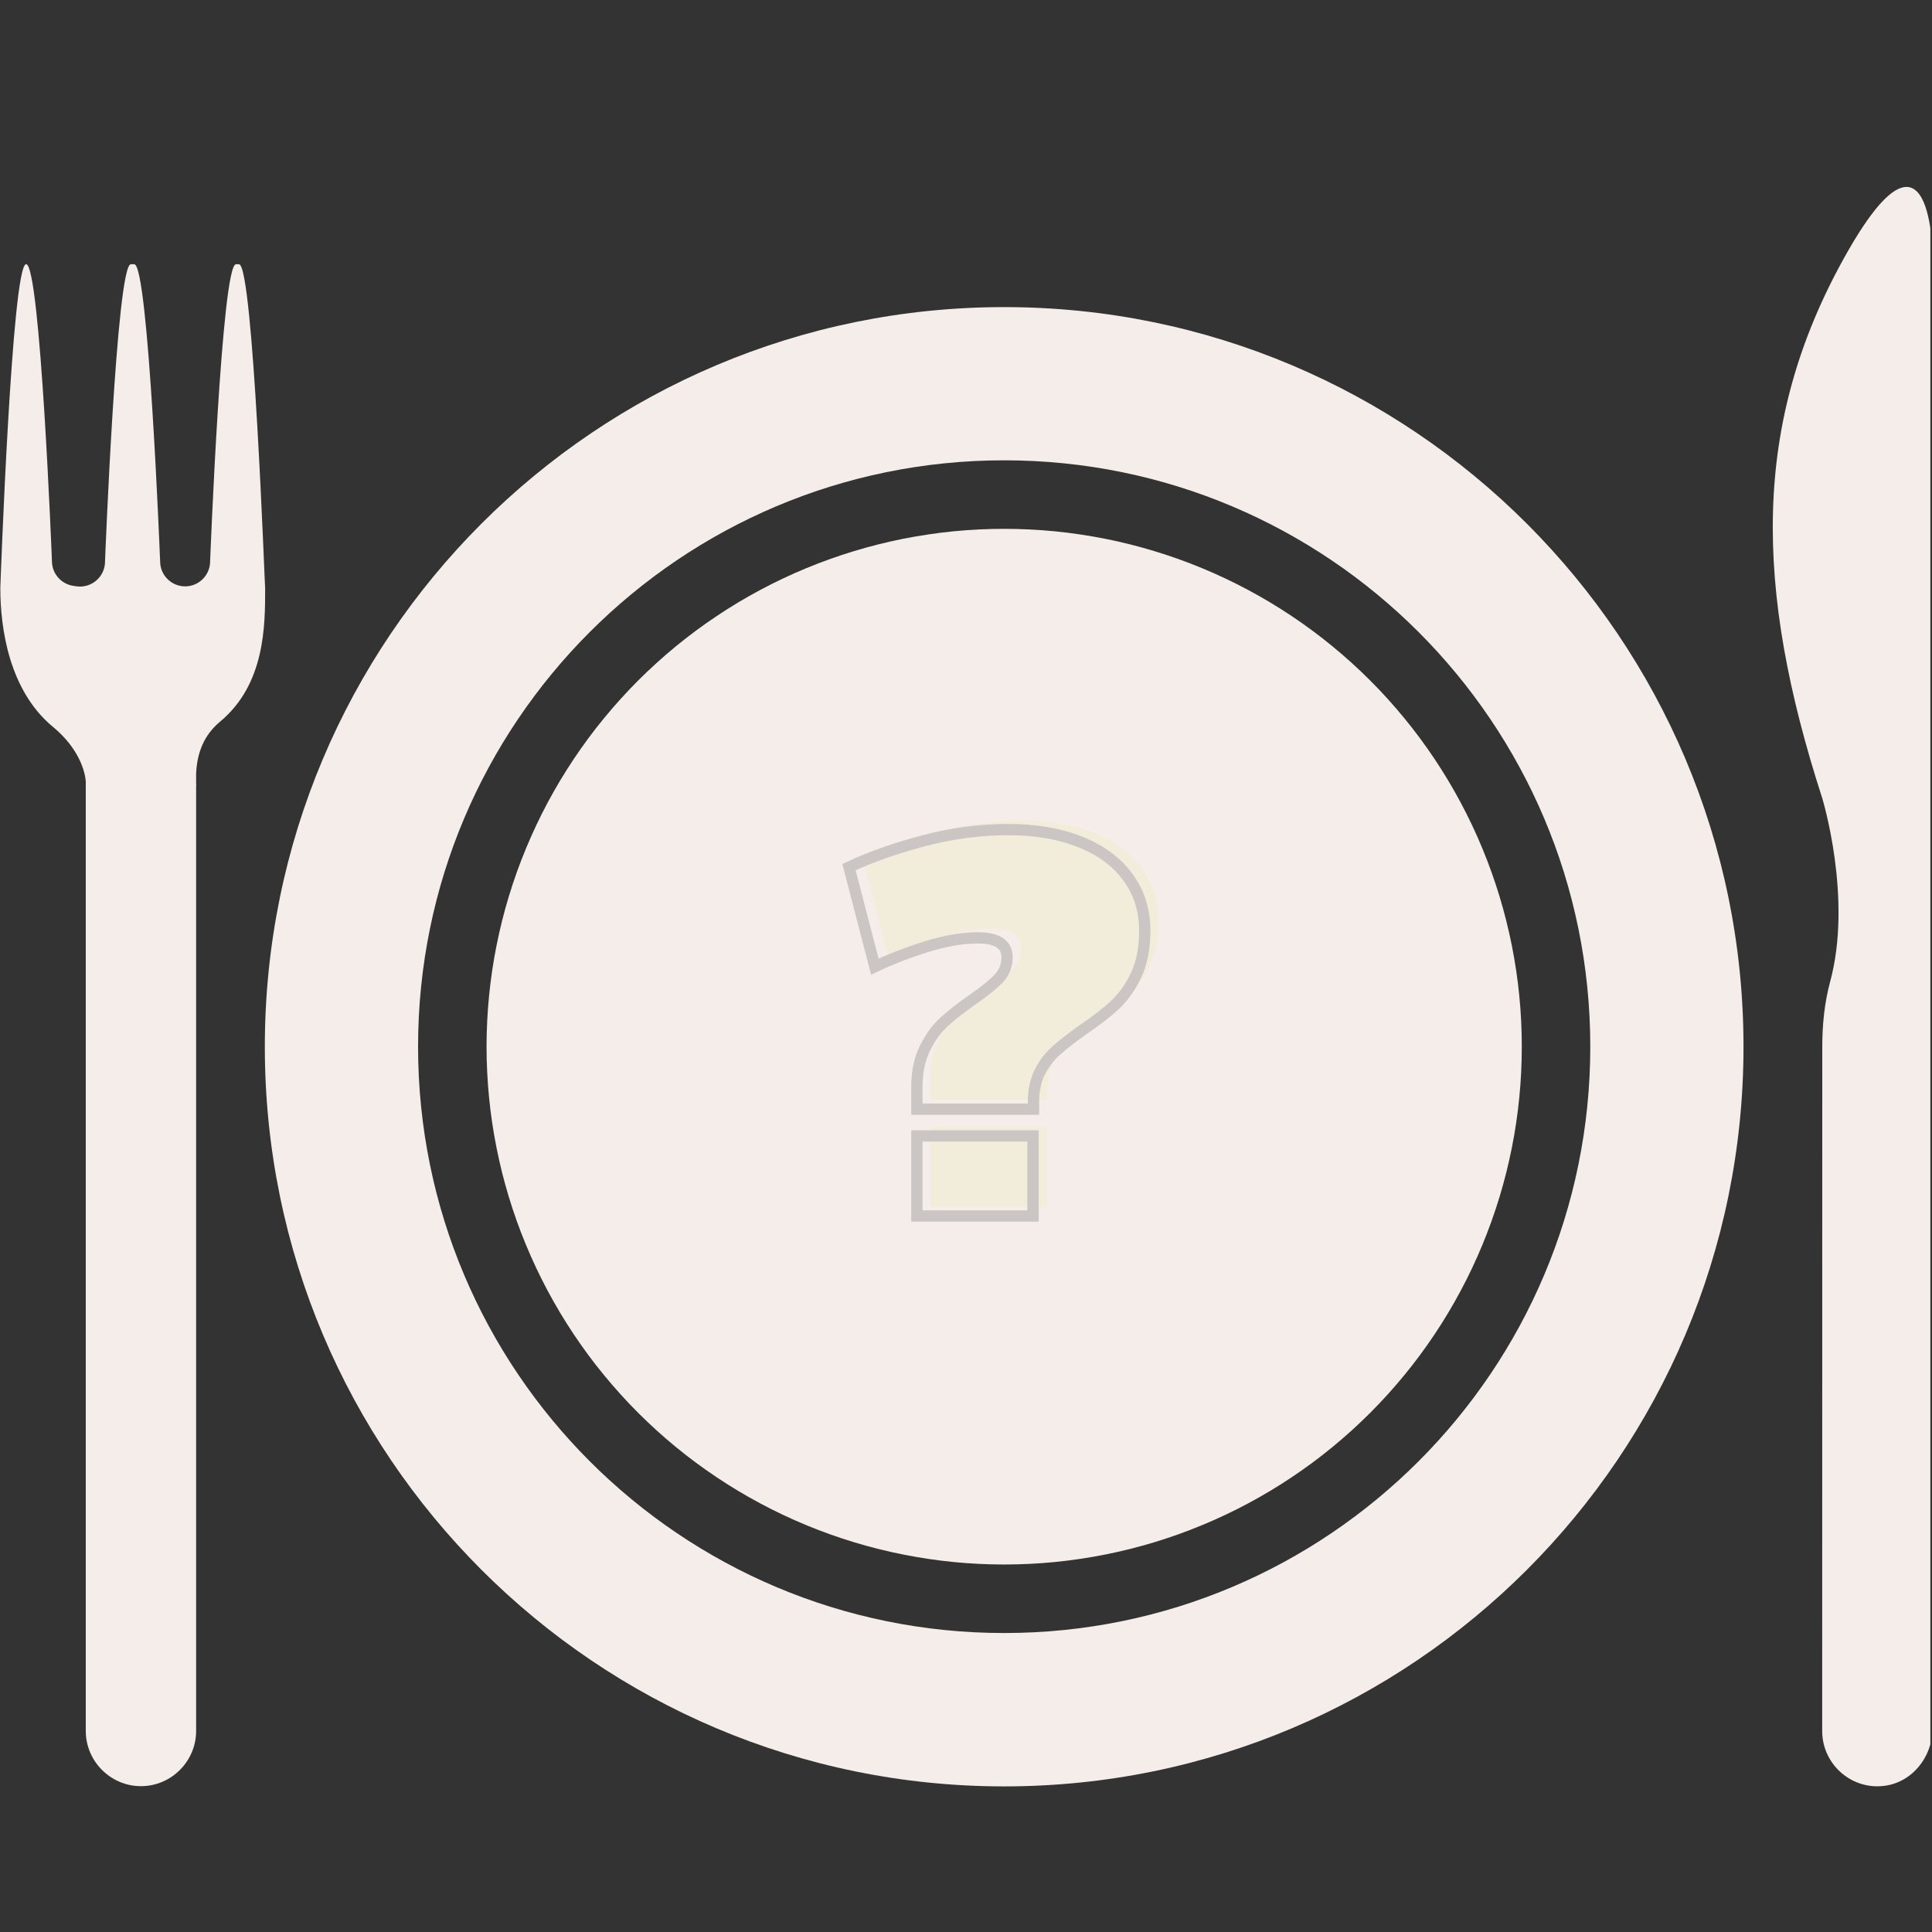 
<svg xmlns="http://www.w3.org/2000/svg" xmlns:xlink="http://www.w3.org/1999/xlink" width="389" zoomAndPan="magnify" viewBox="0 0 291.75 291.75" height="389" preserveAspectRatio="xMidYMid meet" version="1.0"><rect x="0" y="0" width="291.75" height="291.75" fill="#333333" stroke="none"/><defs><g/><clipPath id="a589a3b55d"><path d="M 267 28 L 291.5 28 L 291.5 270 L 267 270 Z M 267 28 " clip-rule="nonzero"/></clipPath></defs><path fill="#f5edea" d="M 151.641 46.375 C 89.977 46.375 39.992 96.379 39.992 158.066 C 39.992 219.754 89.977 269.762 151.641 269.762 C 213.301 269.762 263.285 219.754 263.285 158.066 C 263.285 96.379 213.289 46.375 151.641 46.375 Z M 151.641 246.602 C 102.762 246.602 63.133 206.953 63.133 158.055 C 63.133 109.16 102.762 69.512 151.641 69.512 C 200.516 69.512 240.148 109.16 240.148 158.055 C 240.148 206.953 200.516 246.602 151.641 246.602 Z M 151.641 246.602 " fill-opacity="1" fill-rule="nonzero"/><path fill="#f5edea" d="M 229.805 158.055 C 229.805 159.336 229.773 160.613 229.711 161.895 C 229.648 163.172 229.555 164.449 229.43 165.723 C 229.305 166.996 229.148 168.266 228.961 169.531 C 228.773 170.797 228.555 172.059 228.305 173.312 C 228.055 174.566 227.773 175.816 227.461 177.059 C 227.152 178.297 226.812 179.531 226.441 180.758 C 226.066 181.98 225.668 183.195 225.234 184.402 C 224.805 185.605 224.344 186.801 223.855 187.98 C 223.367 189.164 222.848 190.332 222.301 191.492 C 221.754 192.648 221.18 193.789 220.574 194.918 C 219.973 196.047 219.344 197.16 218.684 198.258 C 218.027 199.355 217.344 200.438 216.633 201.5 C 215.922 202.566 215.184 203.609 214.422 204.641 C 213.66 205.668 212.875 206.676 212.062 207.664 C 211.25 208.652 210.414 209.621 209.559 210.57 C 208.699 211.52 207.816 212.445 206.91 213.352 C 206.008 214.254 205.082 215.137 204.133 215.996 C 203.184 216.855 202.215 217.691 201.227 218.504 C 200.238 219.316 199.23 220.102 198.203 220.867 C 197.176 221.629 196.129 222.363 195.066 223.074 C 194.004 223.785 192.922 224.473 191.824 225.129 C 190.727 225.785 189.613 226.418 188.488 227.02 C 187.359 227.625 186.215 228.199 185.059 228.746 C 183.902 229.293 182.734 229.812 181.551 230.301 C 180.371 230.793 179.176 231.25 177.973 231.684 C 176.77 232.113 175.555 232.516 174.332 232.887 C 173.105 233.258 171.875 233.602 170.633 233.91 C 169.391 234.223 168.145 234.5 166.891 234.75 C 165.633 235 164.375 235.219 163.109 235.406 C 161.844 235.594 160.574 235.754 159.301 235.879 C 158.027 236.004 156.754 236.098 155.477 236.16 C 154.199 236.223 152.918 236.254 151.641 236.254 C 150.359 236.254 149.082 236.223 147.805 236.16 C 146.527 236.098 145.25 236.004 143.977 235.879 C 142.707 235.754 141.438 235.594 140.172 235.406 C 138.906 235.219 137.645 235 136.391 234.75 C 135.137 234.5 133.887 234.223 132.648 233.91 C 131.406 233.602 130.172 233.258 128.949 232.887 C 127.727 232.516 126.512 232.113 125.309 231.684 C 124.102 231.25 122.91 230.793 121.727 230.301 C 120.547 229.812 119.375 229.293 118.219 228.746 C 117.062 228.199 115.922 227.625 114.793 227.02 C 113.664 226.418 112.551 225.785 111.453 225.129 C 110.359 224.473 109.277 223.785 108.215 223.074 C 107.148 222.363 106.105 221.629 105.078 220.867 C 104.051 220.102 103.043 219.316 102.051 218.504 C 101.062 217.691 100.094 216.855 99.148 215.996 C 98.199 215.137 97.273 214.254 96.367 213.352 C 95.465 212.445 94.582 211.52 93.723 210.57 C 92.863 209.621 92.027 208.652 91.219 207.664 C 90.406 206.676 89.617 205.668 88.855 204.641 C 88.094 203.609 87.359 202.566 86.648 201.5 C 85.938 200.438 85.254 199.355 84.594 198.258 C 83.938 197.16 83.309 196.047 82.703 194.918 C 82.102 193.789 81.527 192.648 80.98 191.488 C 80.434 190.332 79.914 189.164 79.426 187.98 C 78.934 186.801 78.473 185.605 78.043 184.402 C 77.613 183.195 77.211 181.98 76.84 180.758 C 76.469 179.531 76.129 178.297 75.816 177.059 C 75.508 175.816 75.227 174.566 74.977 173.312 C 74.727 172.059 74.508 170.797 74.32 169.531 C 74.133 168.266 73.977 166.996 73.852 165.723 C 73.727 164.449 73.633 163.172 73.57 161.895 C 73.504 160.613 73.473 159.336 73.473 158.055 C 73.473 156.777 73.504 155.496 73.57 154.219 C 73.633 152.941 73.727 151.664 73.852 150.391 C 73.977 149.117 74.133 147.848 74.32 146.582 C 74.508 145.316 74.727 144.055 74.977 142.801 C 75.227 141.547 75.508 140.297 75.816 139.055 C 76.129 137.816 76.469 136.582 76.84 135.355 C 77.211 134.133 77.613 132.918 78.043 131.711 C 78.473 130.508 78.934 129.312 79.426 128.133 C 79.914 126.949 80.434 125.781 80.98 124.621 C 81.527 123.465 82.102 122.324 82.703 121.195 C 83.309 120.066 83.938 118.953 84.594 117.855 C 85.254 116.758 85.938 115.676 86.648 114.613 C 87.359 113.547 88.094 112.504 88.855 111.473 C 89.617 110.445 90.406 109.438 91.219 108.449 C 92.027 107.461 92.863 106.492 93.723 105.543 C 94.582 104.594 95.465 103.668 96.367 102.762 C 97.273 101.855 98.199 100.977 99.148 100.117 C 100.094 99.258 101.062 98.422 102.051 97.609 C 103.043 96.797 104.051 96.008 105.078 95.246 C 106.105 94.484 107.148 93.75 108.215 93.039 C 109.277 92.328 110.359 91.641 111.453 90.984 C 112.551 90.324 113.664 89.695 114.793 89.094 C 115.922 88.488 117.062 87.914 118.219 87.367 C 119.375 86.82 120.547 86.301 121.727 85.812 C 122.91 85.32 124.102 84.859 125.309 84.43 C 126.512 84 127.727 83.598 128.949 83.227 C 130.172 82.855 131.406 82.512 132.648 82.203 C 133.887 81.891 135.137 81.609 136.391 81.359 C 137.645 81.113 138.906 80.895 140.172 80.707 C 141.438 80.516 142.707 80.359 143.977 80.234 C 145.25 80.109 146.527 80.016 147.805 79.953 C 149.082 79.891 150.359 79.859 151.641 79.859 C 152.918 79.859 154.199 79.891 155.477 79.953 C 156.754 80.016 158.027 80.109 159.301 80.234 C 160.574 80.359 161.844 80.516 163.109 80.707 C 164.375 80.895 165.633 81.113 166.891 81.359 C 168.145 81.609 169.391 81.891 170.633 82.203 C 171.875 82.512 173.105 82.855 174.332 83.227 C 175.555 83.598 176.77 84 177.973 84.43 C 179.176 84.859 180.371 85.32 181.551 85.812 C 182.734 86.301 183.902 86.82 185.059 87.367 C 186.215 87.914 187.359 88.488 188.488 89.094 C 189.613 89.695 190.727 90.324 191.824 90.984 C 192.922 91.641 194.004 92.328 195.066 93.039 C 196.129 93.75 197.176 94.484 198.203 95.246 C 199.23 96.008 200.238 96.797 201.227 97.609 C 202.215 98.422 203.184 99.258 204.133 100.117 C 205.082 100.977 206.008 101.855 206.91 102.762 C 207.816 103.668 208.699 104.594 209.559 105.543 C 210.414 106.492 211.25 107.461 212.062 108.449 C 212.875 109.438 213.66 110.445 214.422 111.473 C 215.184 112.504 215.922 113.547 216.633 114.613 C 217.344 115.676 218.027 116.758 218.684 117.855 C 219.344 118.953 219.973 120.066 220.574 121.195 C 221.18 122.324 221.754 123.465 222.301 124.621 C 222.848 125.781 223.367 126.949 223.855 128.133 C 224.344 129.312 224.805 130.508 225.234 131.711 C 225.668 132.918 226.066 134.133 226.441 135.355 C 226.812 136.582 227.152 137.816 227.461 139.055 C 227.773 140.297 228.055 141.547 228.305 142.801 C 228.555 144.055 228.773 145.316 228.961 146.582 C 229.148 147.848 229.305 149.117 229.43 150.391 C 229.555 151.664 229.648 152.941 229.711 154.219 C 229.773 155.496 229.805 156.777 229.805 158.055 Z M 229.805 158.055 " fill-opacity="1" fill-rule="nonzero"/><g clip-path="url(#a589a3b55d)"><path fill="#f5edea" d="M 278.512 38.879 C 264.543 63.98 264.871 88.668 275.18 120.547 C 275.18 120.547 279.789 135.598 276.375 148.219 C 275.508 151.43 275.18 154.766 275.18 158.09 L 275.168 261.414 C 275.168 266.277 279.395 270.215 284.355 269.703 C 288.676 269.262 291.828 265.363 291.828 261.02 L 291.828 178.074 L 291.84 151.926 L 291.828 38.887 C 291.852 38.879 291.852 14.914 278.512 38.879 Z M 278.512 38.879 " fill-opacity="1" fill-rule="nonzero"/></g><path fill="#f5edea" d="M 36.094 39.906 L 35.629 39.906 C 33.469 39.906 31.73 84.766 31.73 84.766 C 31.73 86.645 30.352 88.238 28.496 88.508 C 26.227 88.836 24.18 87.074 24.18 84.766 C 24.18 84.766 22.426 39.906 20.277 39.906 L 19.758 39.906 C 17.602 39.906 15.859 84.801 15.859 84.801 C 15.859 87.086 13.836 88.848 11.574 88.543 L 11.113 88.477 C 9.246 88.215 7.844 86.621 7.844 84.734 C 7.844 84.734 6.094 39.895 3.945 39.895 C 1.785 39.895 0.047 88.805 0.047 88.805 C 0.047 94.91 1.391 104.32 8.016 109.781 C 11.961 113.039 12.875 116.59 12.953 118.07 L 12.953 261.395 C 12.953 265.973 16.707 269.727 21.285 269.727 C 25.863 269.727 29.617 265.973 29.617 261.395 L 29.617 118.691 L 29.629 118.691 C 29.605 118.375 29.629 118.094 29.617 117.789 L 29.617 116.77 C 29.809 112.742 31.457 110.461 33.254 108.957 C 40.039 103.301 40.039 94.457 40.039 88.871 C 39.992 88.871 38.25 39.906 36.094 39.906 Z M 36.094 39.906 " fill-opacity="1" fill-rule="nonzero"/><g fill="#f2eddb" fill-opacity="1"><g transform="translate(129.241, 182.237)"><g><path d="M 11.281 -19.531 C 11.281 -21.738 11.68 -23.664 12.484 -25.312 C 13.297 -26.957 14.266 -28.297 15.391 -29.328 C 16.523 -30.359 17.977 -31.488 19.75 -32.719 C 21.52 -33.945 22.82 -35.004 23.656 -35.891 C 24.488 -36.773 24.906 -37.828 24.906 -39.047 C 24.906 -41.016 23.43 -42 20.484 -42 C 18.172 -42 15.586 -41.555 12.734 -40.672 C 9.891 -39.785 7.289 -38.781 4.938 -37.656 L 1.031 -52.688 C 4.27 -54.207 8.023 -55.531 12.297 -56.656 C 16.578 -57.789 20.828 -58.359 25.047 -58.359 C 29.223 -58.359 32.867 -57.734 35.984 -56.484 C 39.109 -55.234 41.504 -53.453 43.172 -51.141 C 44.848 -48.828 45.688 -46.148 45.688 -43.109 C 45.688 -40.453 45.254 -38.211 44.391 -36.391 C 43.535 -34.578 42.492 -33.094 41.266 -31.938 C 40.035 -30.789 38.414 -29.531 36.406 -28.156 C 34.727 -26.969 33.383 -25.93 32.375 -25.047 C 31.375 -24.172 30.539 -23.094 29.875 -21.812 C 29.219 -20.531 28.891 -19.008 28.891 -17.25 L 28.891 -16.141 L 11.281 -16.141 Z M 11.281 0 L 11.281 -12.078 L 28.812 -12.078 L 28.812 0 Z M 11.281 0 "/></g></g></g><path stroke-linecap="butt" transform="matrix(0.75, 0, 0, 0.75, 127.179, 121.378)" fill="none" stroke-linejoin="miter" d="M 15.038 56.976 C 15.038 54.017 15.574 51.444 16.647 49.252 C 17.73 47.064 19.027 45.283 20.532 43.908 C 22.032 42.533 23.97 41.017 26.334 39.371 C 28.683 37.741 30.413 36.34 31.517 35.173 C 32.636 33.991 33.194 32.574 33.194 30.929 C 33.194 28.309 31.235 26.996 27.319 26.996 C 24.23 26.996 20.788 27.59 16.98 28.772 C 13.194 29.955 9.72 31.298 6.574 32.798 L 1.366 12.752 C 5.699 10.72 10.715 8.955 16.407 7.449 C 22.1 5.944 27.767 5.194 33.413 5.194 C 38.975 5.194 43.834 6.033 47.991 7.715 C 52.152 9.377 55.34 11.752 57.564 14.835 C 59.803 17.908 60.918 21.47 60.918 25.533 C 60.918 29.069 60.345 32.048 59.194 34.481 C 58.043 36.892 56.642 38.877 54.996 40.429 C 53.366 41.965 51.204 43.642 48.522 45.465 C 46.298 47.048 44.517 48.429 43.173 49.616 C 41.829 50.783 40.72 52.22 39.84 53.929 C 38.959 55.627 38.517 57.658 38.517 60.022 L 38.517 61.486 L 15.038 61.486 Z M 15.038 83.002 L 15.038 66.882 L 38.423 66.882 L 38.423 83.002 Z M 15.038 83.002 " stroke="#cbc5c3" stroke-width="2.272" stroke-opacity="1" stroke-miterlimit="4"/></svg>